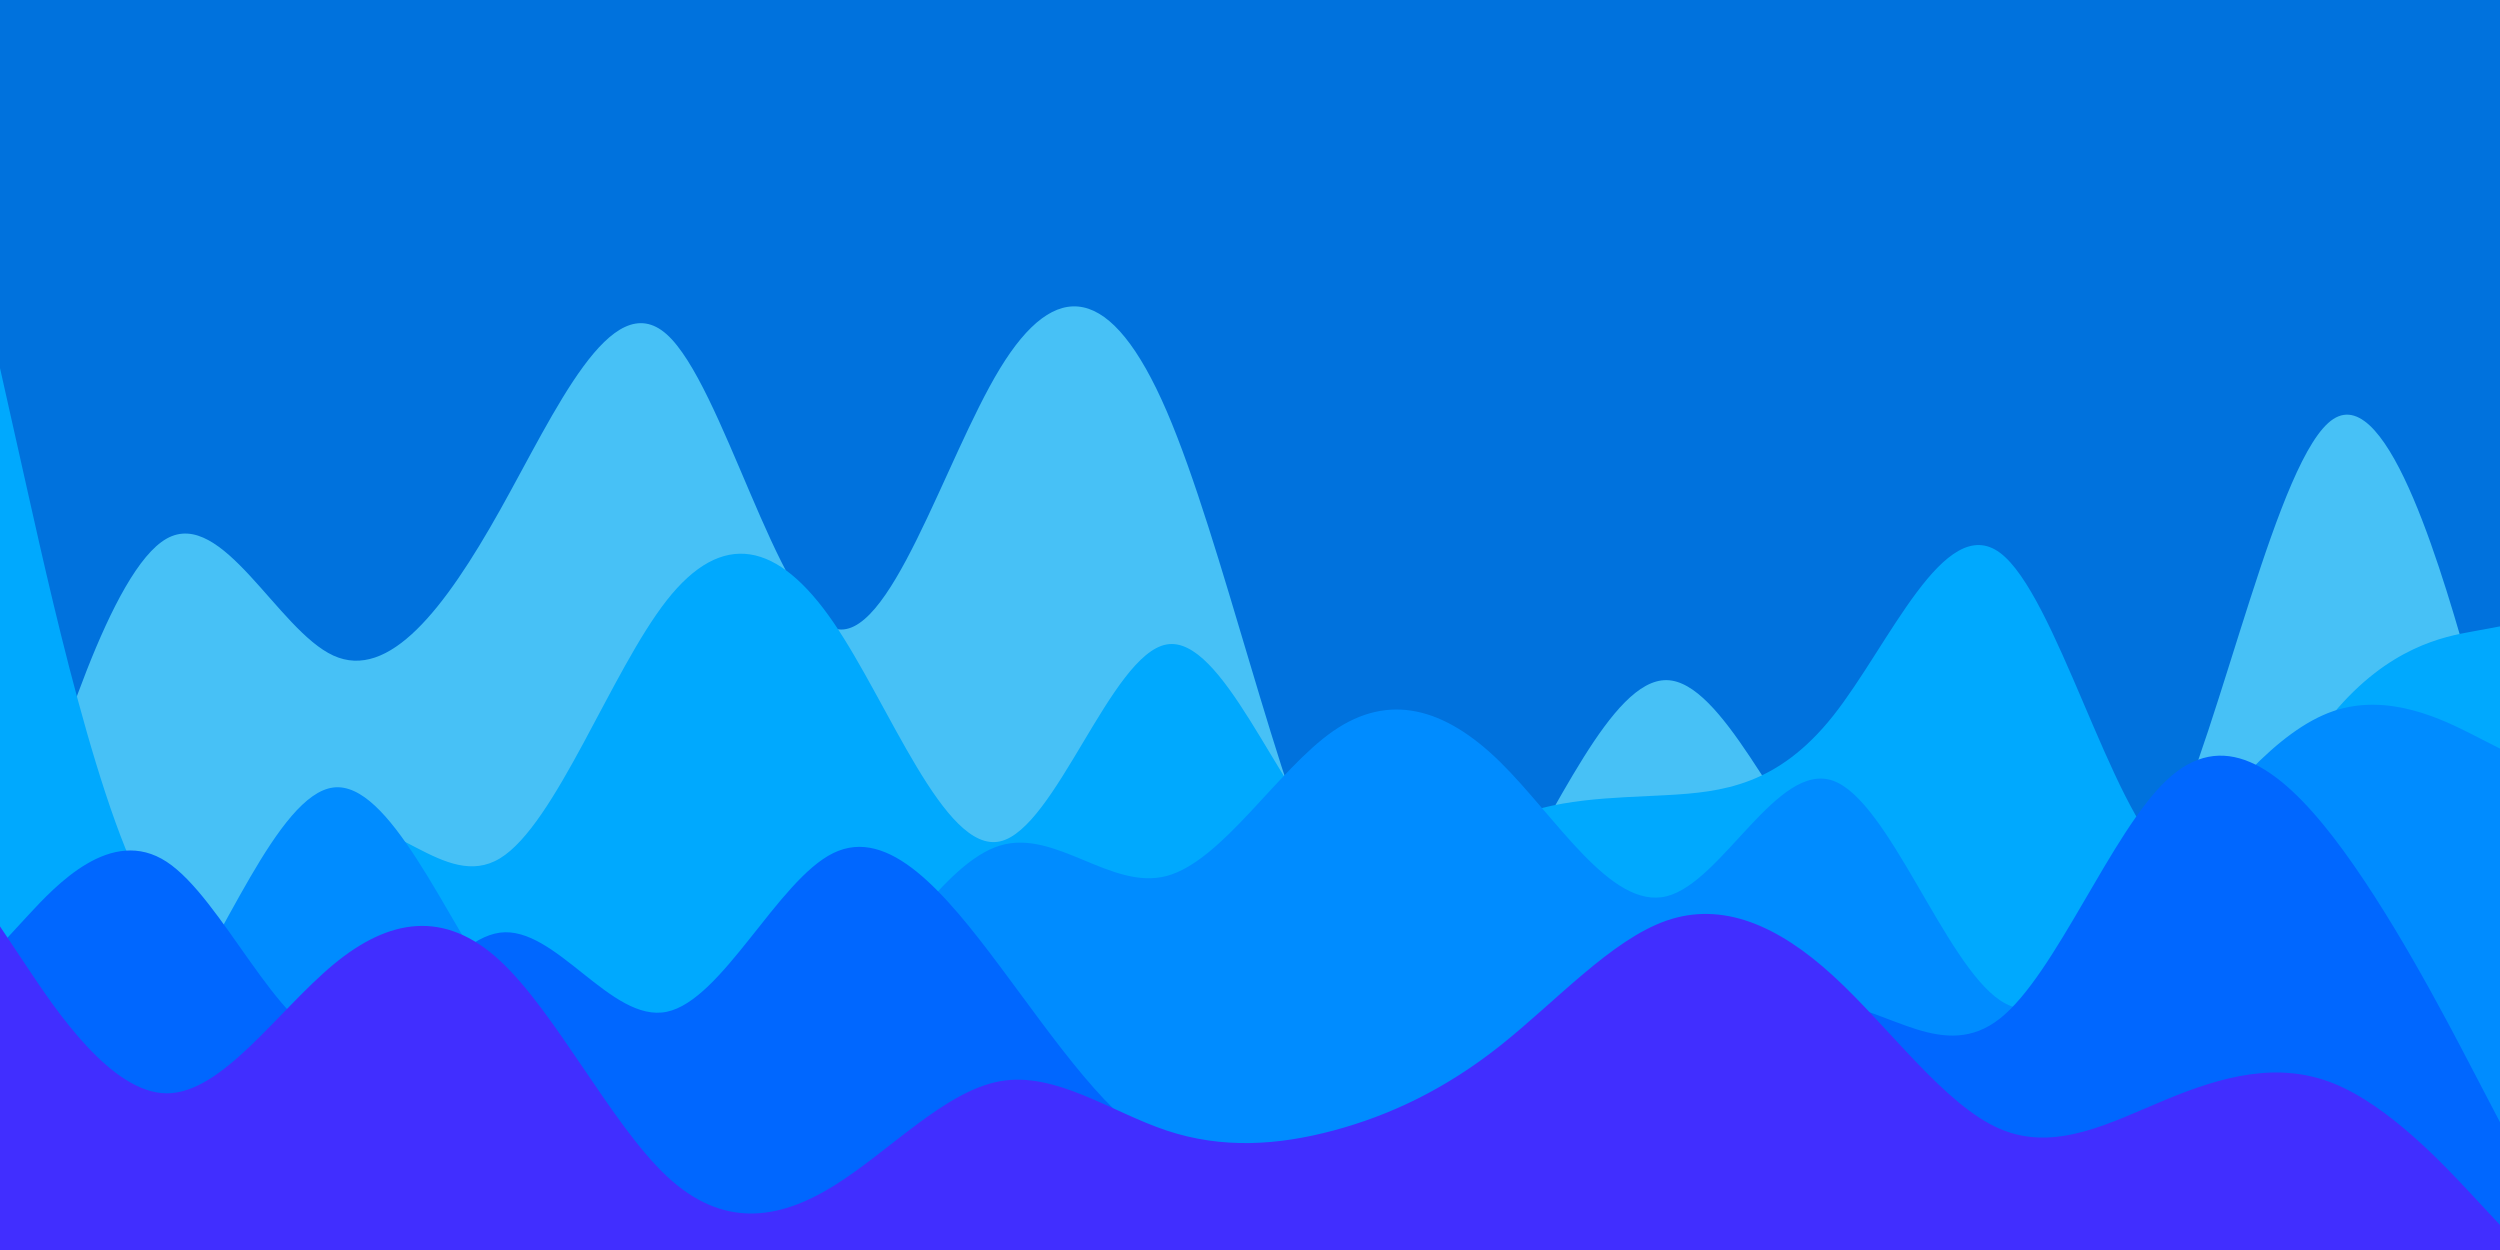 <svg id="visual" viewBox="0 0 1800 900" width="1800" height="900" xmlns="http://www.w3.org/2000/svg" xmlns:xlink="http://www.w3.org/1999/xlink" version="1.1"><rect x="0" y="0" width="1800" height="900" fill="#0072dd"></rect><path d="M0 677L20 610.3C40 543.7 80 410.3 120 387.8C160 365.3 200 453.7 240 472C280 490.3 320 438.7 360 367.3C400 296 440 205 480 240.7C520 276.3 560 438.7 600 452.3C640 466 680 331 720 265.3C760 199.7 800 203.3 840 296C880 388.7 920 570.3 960 650C1000 729.7 1040 707.3 1080 647.2C1120 587 1160 489 1200 489.7C1240 490.3 1280 589.7 1320 630.2C1360 670.7 1400 652.3 1440 656.7C1480 661 1520 688 1560 604.7C1600 521.3 1640 327.7 1680 301.7C1720 275.7 1760 417.3 1780 488.2L1800 559L1800 901L1780 901C1760 901 1720 901 1680 901C1640 901 1600 901 1560 901C1520 901 1480 901 1440 901C1400 901 1360 901 1320 901C1280 901 1240 901 1200 901C1160 901 1120 901 1080 901C1040 901 1000 901 960 901C920 901 880 901 840 901C800 901 760 901 720 901C680 901 640 901 600 901C560 901 520 901 480 901C440 901 400 901 360 901C320 901 280 901 240 901C200 901 160 901 120 901C80 901 40 901 20 901L0 901Z" fill="#47c1f6"></path><path d="M0 265L20 354.3C40 443.7 80 622.3 120 664.7C160 707 200 613 240 596.8C280 580.7 320 642.3 360 618C400 593.7 440 483.3 480 432.3C520 381.3 560 389.7 600 448C640 506.3 680 614.7 720 605.8C760 597 800 471 840 464C880 457 920 569 960 607.2C1000 645.3 1040 609.7 1080 592C1120 574.3 1160 574.7 1200 572.5C1240 570.3 1280 565.7 1320 515.2C1360 464.7 1400 368.3 1440 398C1480 427.7 1520 583.3 1560 616.8C1600 650.3 1640 561.7 1680 513.7C1720 465.7 1760 458.3 1780 454.7L1800 451L1800 901L1780 901C1760 901 1720 901 1680 901C1640 901 1600 901 1560 901C1520 901 1480 901 1440 901C1400 901 1360 901 1320 901C1280 901 1240 901 1200 901C1160 901 1120 901 1080 901C1040 901 1000 901 960 901C920 901 880 901 840 901C800 901 760 901 720 901C680 901 640 901 600 901C560 901 520 901 480 901C440 901 400 901 360 901C320 901 280 901 240 901C200 901 160 901 120 901C80 901 40 901 20 901L0 901Z" fill="#00a9fe"></path><path d="M0 799L20 796.8C40 794.7 80 790.3 120 734.7C160 679 200 572 240 567C280 562 320 659 360 717.2C400 775.3 440 794.7 480 795.2C520 795.7 560 777.3 600 733.7C640 690 680 621 720 608.8C760 596.7 800 641.3 840 630.7C880 620 920 554 960 526.3C1000 498.7 1040 509.3 1080 548.5C1120 587.7 1160 655.3 1200 645.3C1240 635.3 1280 547.7 1320 562.2C1360 576.7 1400 693.3 1440 720.2C1480 747 1520 684 1560 628.7C1600 573.3 1640 525.7 1680 512C1720 498.3 1760 518.7 1780 528.8L1800 539L1800 901L1780 901C1760 901 1720 901 1680 901C1640 901 1600 901 1560 901C1520 901 1480 901 1440 901C1400 901 1360 901 1320 901C1280 901 1240 901 1200 901C1160 901 1120 901 1080 901C1040 901 1000 901 960 901C920 901 880 901 840 901C800 901 760 901 720 901C680 901 640 901 600 901C560 901 520 901 480 901C440 901 400 901 360 901C320 901 280 901 240 901C200 901 160 901 120 901C80 901 40 901 20 901L0 901Z" fill="#008cff"></path><path d="M0 681L20 659.3C40 637.7 80 594.3 120 620.5C160 646.7 200 742.3 240 749.8C280 757.3 320 676.7 360 671.5C400 666.3 440 736.7 480 728.5C520 720.3 560 633.7 600 614.2C640 594.7 680 642.3 720 695.8C760 749.3 800 808.7 840 826.7C880 844.7 920 821.3 960 816.2C1000 811 1040 824 1080 821.7C1120 819.3 1160 801.7 1200 776.7C1240 751.7 1280 719.3 1320 722.7C1360 726 1400 765 1440 733.3C1480 701.7 1520 599.3 1560 561.7C1600 524 1640 551 1680 602.8C1720 654.7 1760 731.3 1780 769.7L1800 808L1800 901L1780 901C1760 901 1720 901 1680 901C1640 901 1600 901 1560 901C1520 901 1480 901 1440 901C1400 901 1360 901 1320 901C1280 901 1240 901 1200 901C1160 901 1120 901 1080 901C1040 901 1000 901 960 901C920 901 880 901 840 901C800 901 760 901 720 901C680 901 640 901 600 901C560 901 520 901 480 901C440 901 400 901 360 901C320 901 280 901 240 901C200 901 160 901 120 901C80 901 40 901 20 901L0 901Z" fill="#0067ff"></path><path d="M0 667L20 697C40 727 80 787 120 787.2C160 787.3 200 727.7 240 694.5C280 661.3 320 654.7 360 691.7C400 728.7 440 809.3 480 846.8C520 884.3 560 878.7 600 854C640 829.3 680 785.7 720 778.5C760 771.3 800 800.7 840 814C880 827.3 920 824.7 960 814C1000 803.3 1040 784.7 1080 753C1120 721.3 1160 676.7 1200 662.8C1240 649 1280 666 1320 702.7C1360 739.3 1400 795.7 1440 812.8C1480 830 1520 808 1560 791.5C1600 775 1640 764 1680 780C1720 796 1760 839 1780 860.5L1800 882L1800 901L1780 901C1760 901 1720 901 1680 901C1640 901 1600 901 1560 901C1520 901 1480 901 1440 901C1400 901 1360 901 1320 901C1280 901 1240 901 1200 901C1160 901 1120 901 1080 901C1040 901 1000 901 960 901C920 901 880 901 840 901C800 901 760 901 720 901C680 901 640 901 600 901C560 901 520 901 480 901C440 901 400 901 360 901C320 901 280 901 240 901C200 901 160 901 120 901C80 901 40 901 20 901L0 901Z" fill="#412eff"></path></svg>